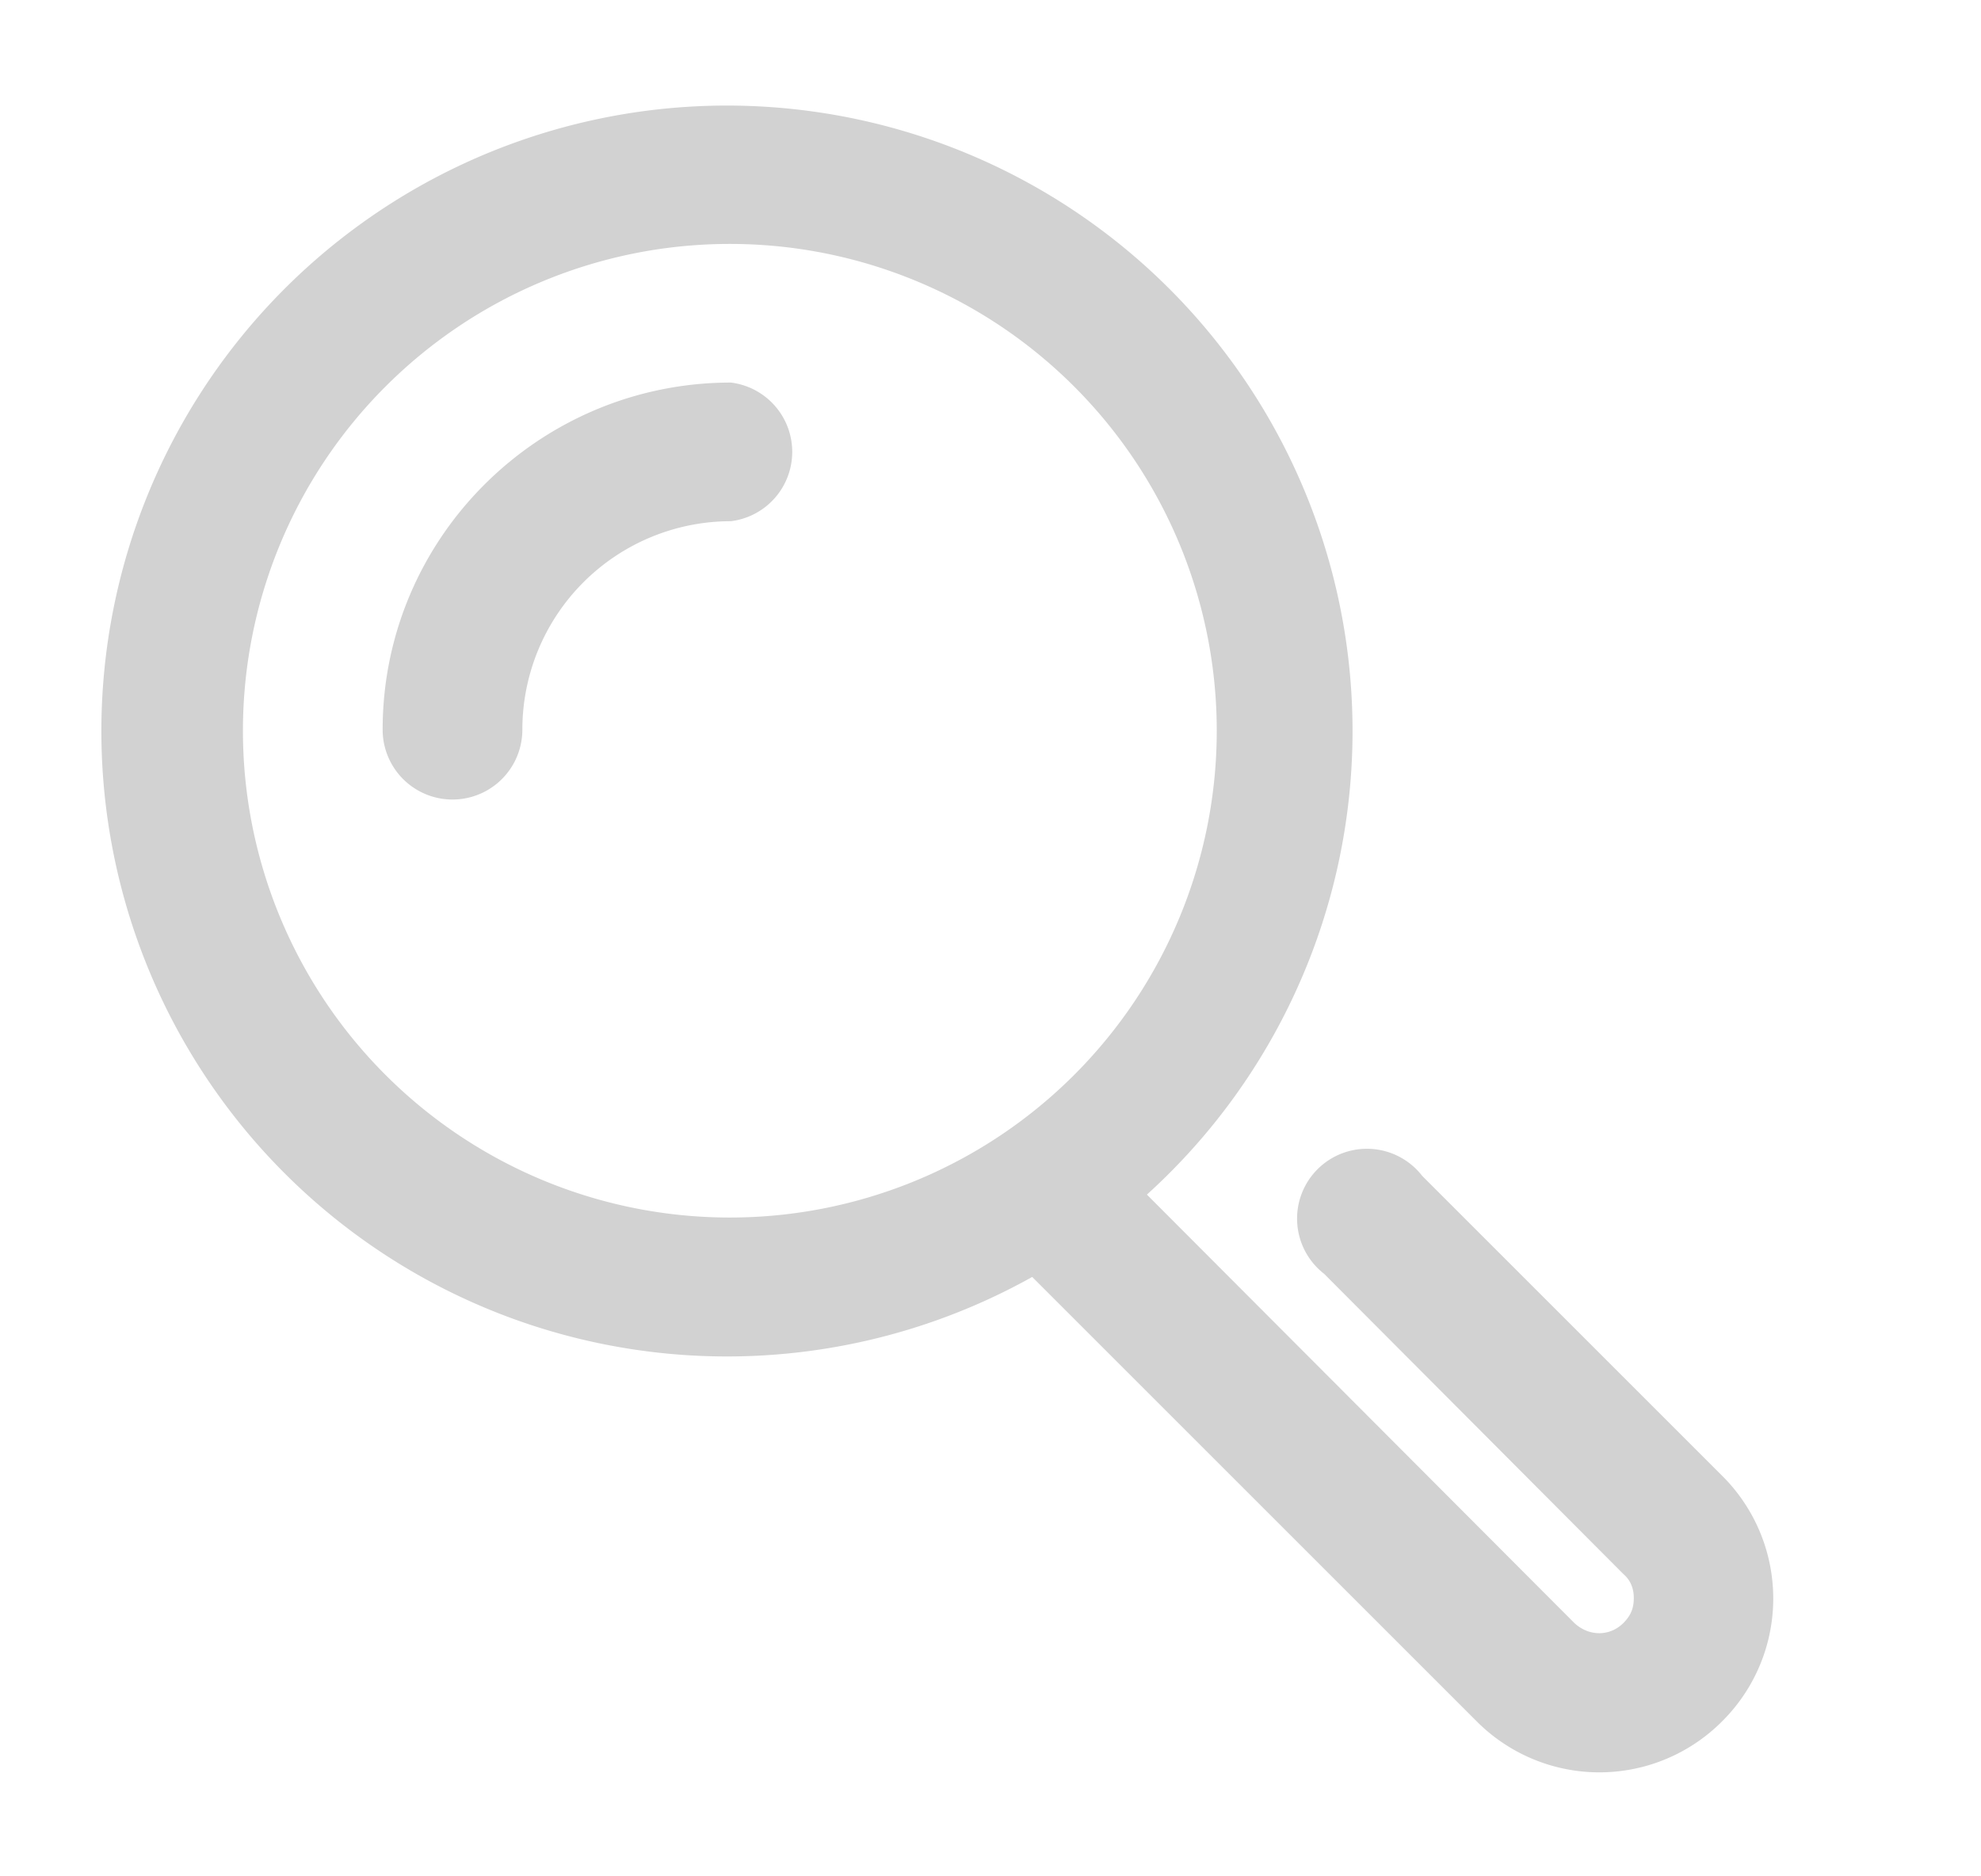 <svg xmlns="http://www.w3.org/2000/svg" xmlns:xlink="http://www.w3.org/1999/xlink" width="19" height="18" viewBox="0 0 19 18"><defs><path id="9ldya" d="M346.52 87.51a1.66 1.66 0 0 1-2.36 0l-4.26-4.26a6 6 0 1 1 1.1-.79l4.1 4.11c.14.13.34.13.47 0 .07-.07.1-.14.1-.24 0-.09-.03-.17-.1-.23l-2.87-2.88a.67.67 0 1 1 .94-.94l2.88 2.88a1.66 1.66 0 0 1 0 2.35zm-4.85-9.5a4.67 4.67 0 1 0-9.34 0 4.67 4.67 0 0 0 9.34 0zM337.01 76a2 2 0 0 0-2 2 .67.67 0 0 1-1.34 0c0-1.84 1.5-3.33 3.34-3.33a.67.67 0 0 1 0 1.33z"/></defs><g><g transform="translate(-330 -71)"><use fill="#d2d2d2" xlink:href="#9ldya"/></g></g></svg>